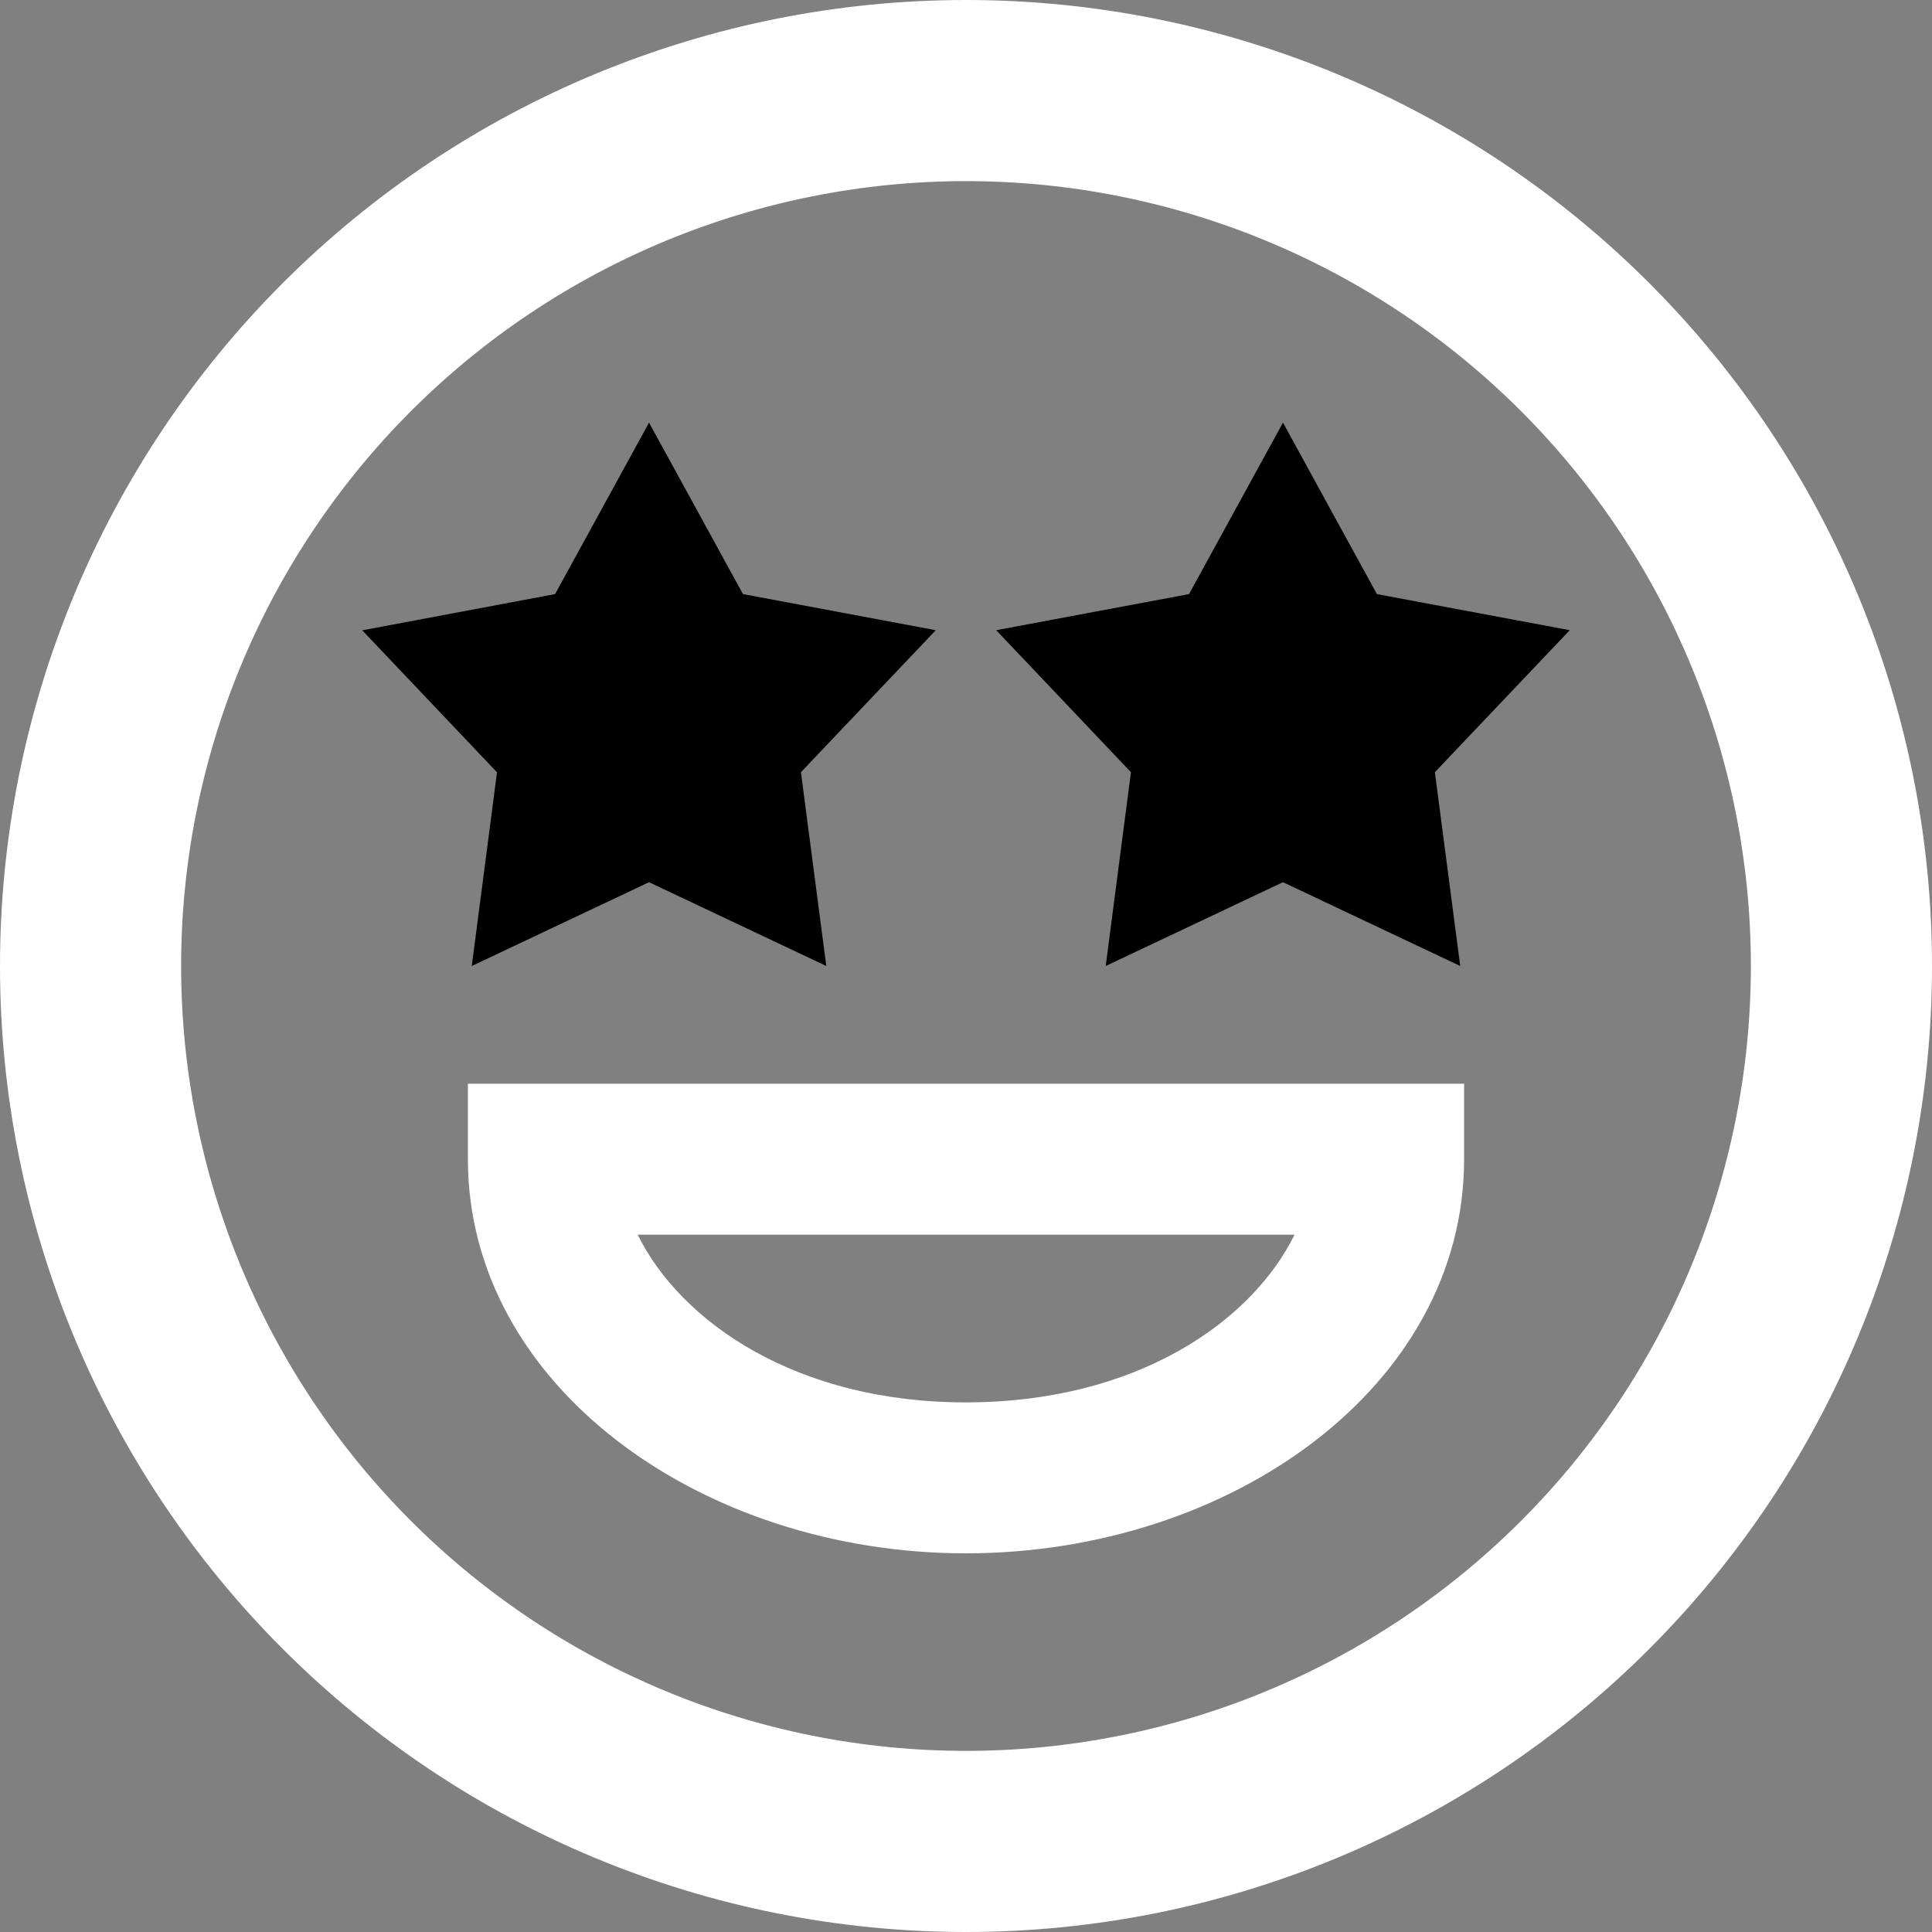 <svg width="16" height="16" viewBox="0 0 16 16" fill="none" xmlns="http://www.w3.org/2000/svg">
<rect x="0" y="0" width="16" height="16" fill="#808080" stroke="none"/>
<g clip-path="url(#clip0_5_2192)">
<path fill-rule="evenodd" clip-rule="evenodd" d="M14.5 8C14.5 9.724 13.815 11.377 12.596 12.596C11.377 13.815 9.724 14.5 8 14.5C6.276 14.5 4.623 13.815 3.404 12.596C2.185 11.377 1.5 9.724 1.5 8C1.5 6.276 2.185 4.623 3.404 3.404C4.623 2.185 6.276 1.5 8 1.5C9.724 1.5 11.377 2.185 12.596 3.404C13.815 4.623 14.5 6.276 14.5 8ZM16 8C16 10.122 15.157 12.157 13.657 13.657C12.157 15.157 10.122 16 8 16C5.878 16 3.843 15.157 2.343 13.657C0.843 12.157 0 10.122 0 8C0 5.878 0.843 3.843 2.343 2.343C3.843 0.843 5.878 0 8 0C10.122 0 12.157 0.843 13.657 2.343C15.157 3.843 16 5.878 16 8ZM4.5 8.975H3.875V9.6C3.875 11.475 5.81 12.864 7.998 12.864C10.188 12.864 12.125 11.484 12.125 9.6V8.975H4.5ZM7.998 11.614C6.594 11.614 5.638 10.948 5.281 10.225H10.721C10.364 10.95 9.408 11.614 7.998 11.614Z" fill="white"/>
<path fill-rule="evenodd" clip-rule="evenodd" d="M6.153 4.92L5.375 3.5L4.597 4.92L3 5.22L4.116 6.396L3.907 8L5.375 7.306L6.843 8L6.633 6.395L7.75 5.219L6.153 4.92ZM11.403 4.92L10.625 3.5L9.847 4.92L8.25 5.219L9.366 6.395L9.157 8L10.625 7.306L12.093 8L11.883 6.395L13 5.219L11.403 4.92Z" fill="black"/>
</g>
<defs>
<clipPath id="clip0_5_2192">
<rect width="16" height="16" fill="white"/>
</clipPath>
</defs>
</svg>
